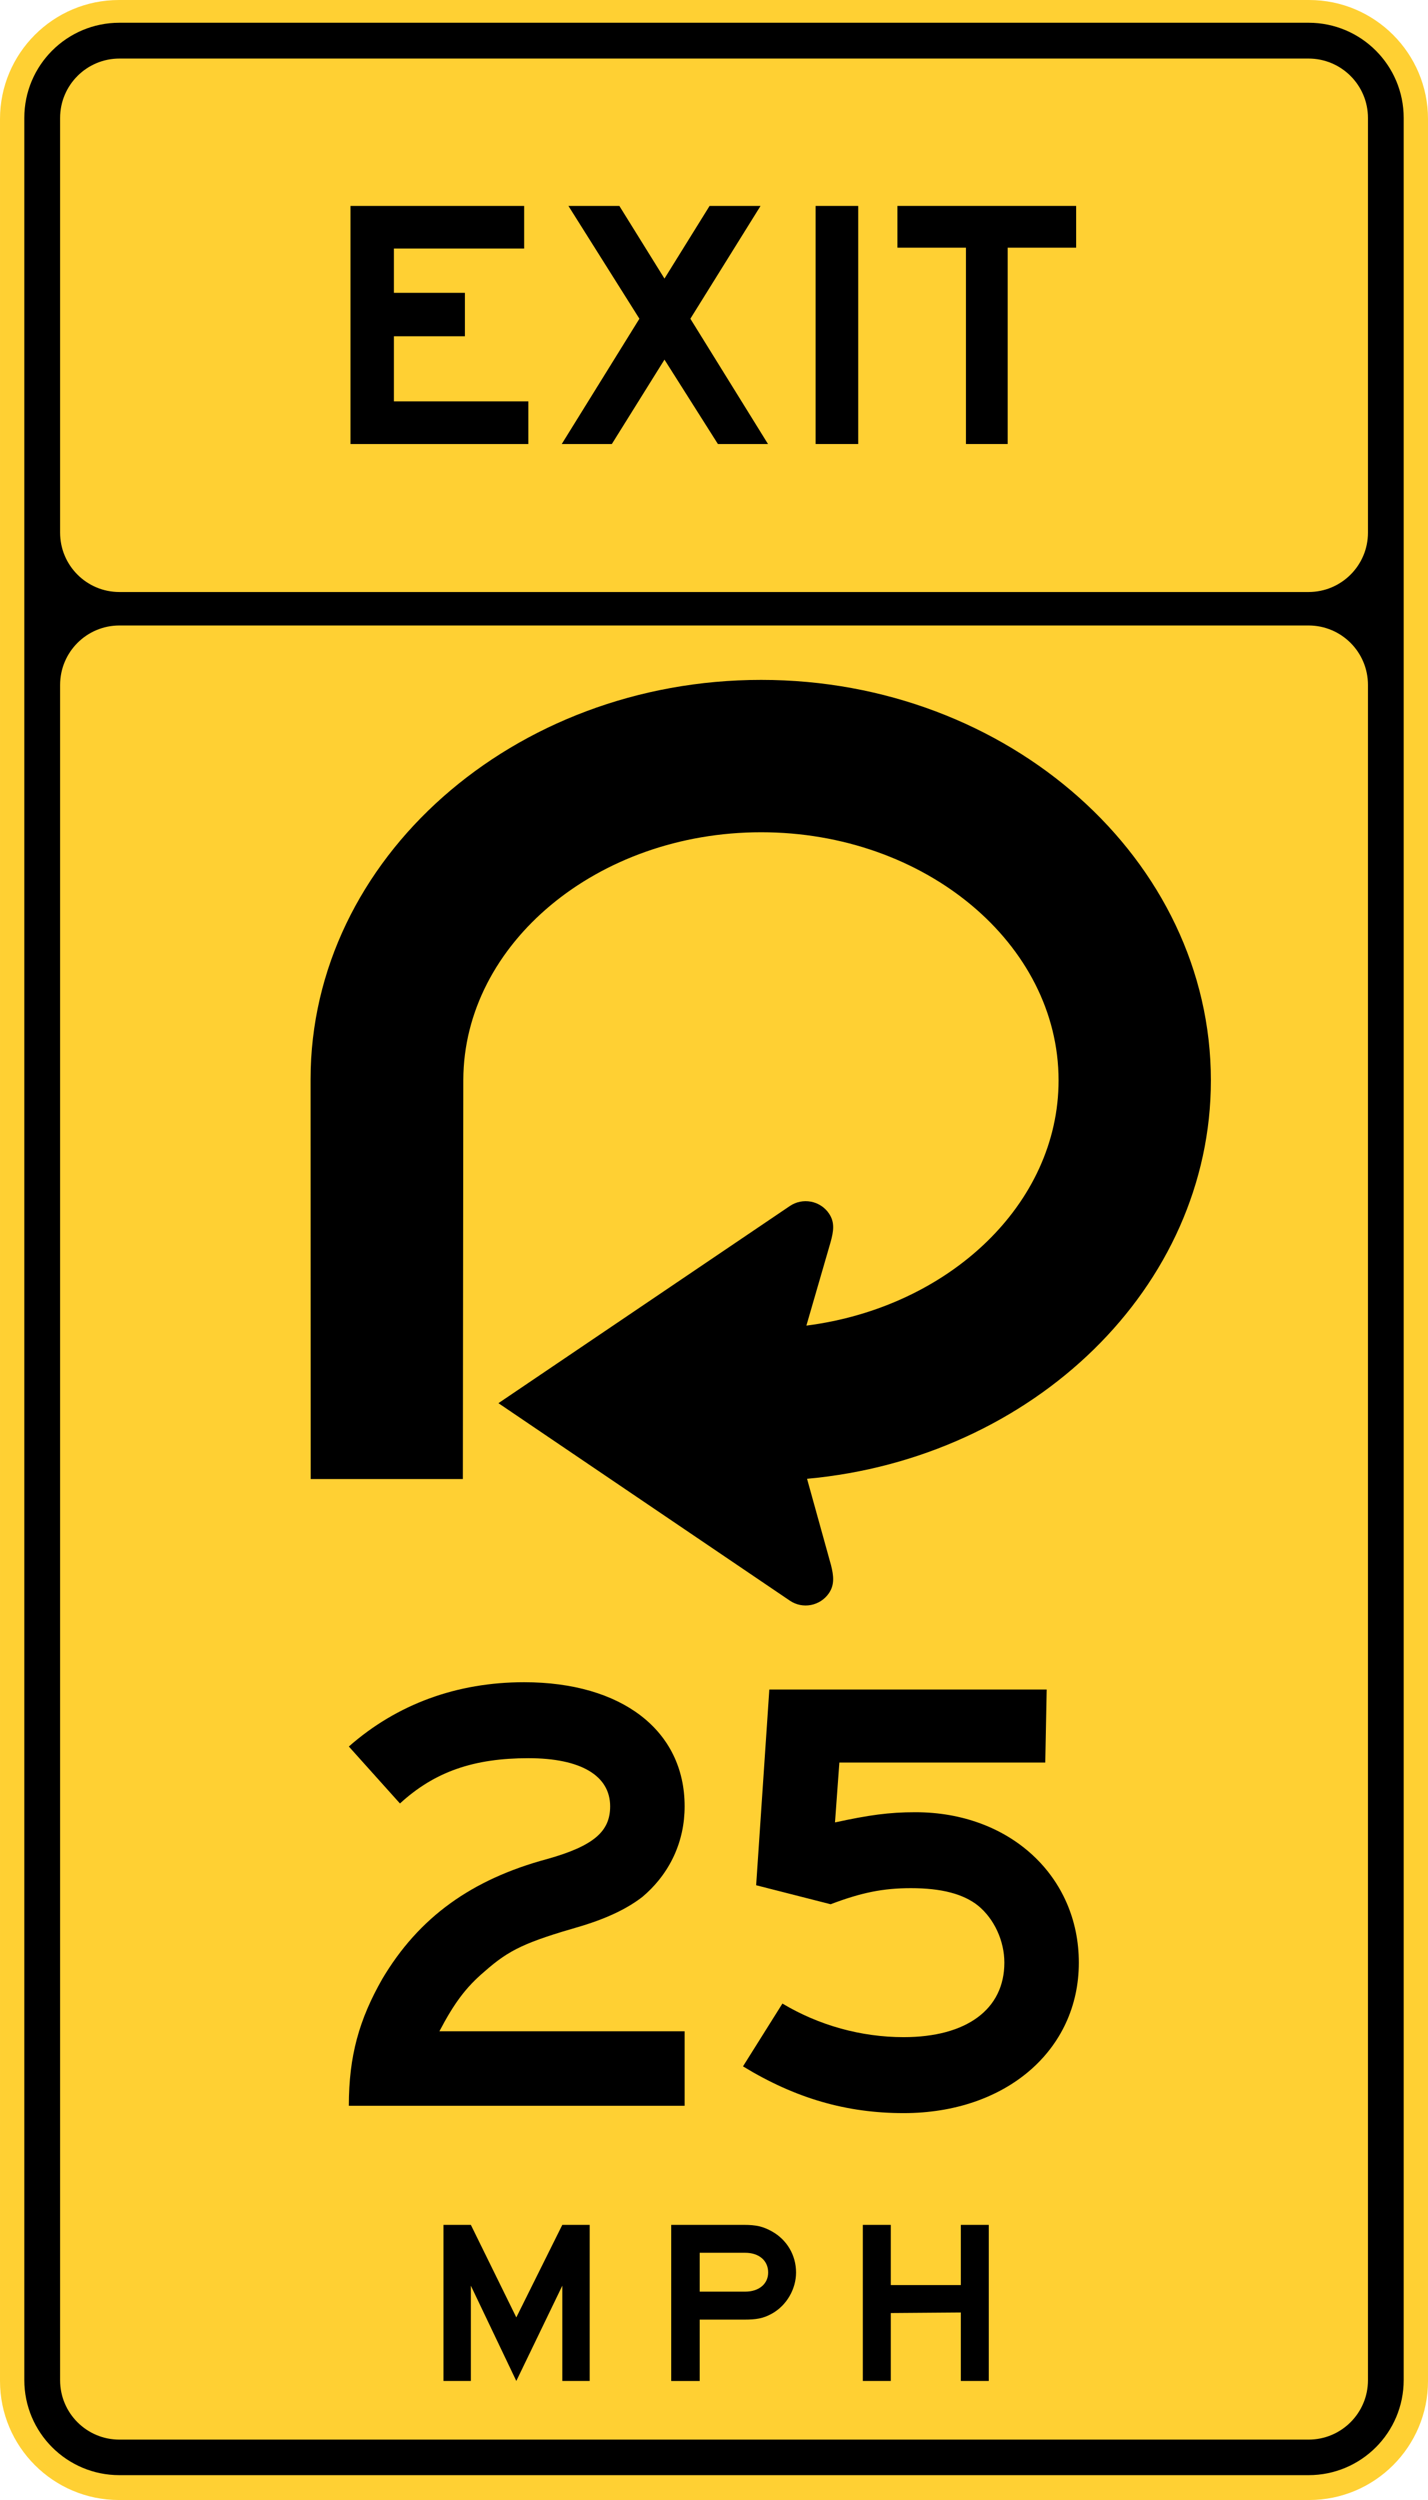 <?xml version="1.0" encoding="UTF-8" standalone="no"?>
<svg
   xmlns:dc="http://purl.org/dc/elements/1.1/"
   xmlns:cc="http://creativecommons.org/ns#"
   xmlns:rdf="http://www.w3.org/1999/02/22-rdf-syntax-ns#"
   xmlns:svg="http://www.w3.org/2000/svg"
   xmlns="http://www.w3.org/2000/svg"
   xmlns:sodipodi="http://sodipodi.sourceforge.net/DTD/sodipodi-0.dtd"
   xmlns:inkscape="http://www.inkscape.org/namespaces/inkscape"
   width="66.24"
   height="115.921"
   viewBox="0 0 186.944 327.156"
   version="1.1"
   id="svg2"
   inkscape:version="0.48.2 r9819"
   sodipodi:docname="AJAX1.svg">
  <defs
     id="defs60" />
  <sodipodi:namedview
     pagecolor="#ffffff"
     bordercolor="#666666"
     borderopacity="1"
     objecttolerance="10"
     gridtolerance="10"
     guidetolerance="10"
     inkscape:pageopacity="0"
     inkscape:pageshadow="2"
     inkscape:window-width="1280"
     inkscape:window-height="1004"
     id="namedview58"
     showgrid="false"
     fit-margin-top="0"
     fit-margin-left="0"
     fit-margin-right="0"
     fit-margin-bottom="0"
     inkscape:zoom="4"
     inkscape:cx="37.115628"
     inkscape:cy="57.255452"
     inkscape:window-x="-8"
     inkscape:window-y="-8"
     inkscape:window-maximized="1"
     inkscape:current-layer="svg2" />
  <!-- draw the bicycle -->
  <!-- RIGHT -->
  <!-- LANE -->
  <!-- ONLY -->
  <path
     d="m 15.579,327.156 0,0 155.787,0 c 8.601,0 15.579,-6.967 15.579,-15.579 l 0,-295.998 c 0,-8.597 -6.978,-15.579 -15.579,-15.579 l -155.568,0 -0.219,0 C 6.964,-3.9553258e-5 0,6.981 0,15.579 l 0,295.998 c 0,8.597 6.978,15.579 15.579,15.579"
     style="fill:#ffd033;fill-opacity:1;fill-rule:evenodd;stroke:none"
     id="path3903"
     inkscape:connector-curvature="0" />
  <path
     d="m 15.635,323.903 0,0 155.674,0 c 6.879,0 12.453,-5.567 12.453,-12.45 l 0,-296.019 c 0,-6.883 -5.574,-12.457 -12.453,-12.457 l -155.674,0 c -6.886,0 -12.453,5.574 -12.453,12.457 l 0,296.019 c 0,6.876 5.574,12.45 12.453,12.45"
     style="fill:#000000;fill-opacity:1;fill-rule:evenodd;stroke:none"
     id="path3911"
     inkscape:connector-curvature="0" />
  <path
     d="m 15.639,77.474 0,0 155.66,0 c 4.304,0 7.786,-3.478 7.786,-7.772 l 0,-54.261 c 0,-4.297 -3.482,-7.779 -7.786,-7.779 l -155.66,0 c -4.29,0 -7.772,3.482 -7.772,7.779 l 0,54.261 c 0,4.293 3.475,7.772 7.772,7.772"
     style="fill:#ffd033;fill-opacity:1;fill-rule:evenodd;stroke:none"
     id="path3915"
     inkscape:connector-curvature="0" />
  <path
     d="m 15.639,319.253 0,0 155.66,0 c 4.304,0 7.786,-3.482 7.786,-7.775 l 0,-221.841 c 0,-4.307 -3.482,-7.786 -7.786,-7.786 l -155.66,0 c -4.29,0 -7.772,3.478 -7.772,7.786 l 0,221.841 c 0,4.3 3.475,7.775 7.772,7.775"
     style="fill:#ffd033;fill-opacity:1;fill-rule:evenodd;stroke:none"
     id="path3919"
     inkscape:connector-curvature="0" />
  <path
     d="m 45.882,58.106 0,-31.157 22.737,0 0,5.574 -17.053,0 0,5.796 9.296,0 0,5.683 -9.296,0 0,8.523 17.604,0 0,5.581 -23.287,0 z"
     style="fill:#000000;fill-opacity:1;fill-rule:nonzero;stroke:none"
     id="path3923"
     inkscape:connector-curvature="0" />
  <path
     d="M 93.984,58.106 86.988,47.061 80.098,58.106 l -6.558,0 10.167,-16.397 -9.292,-14.76 6.668,0 5.905,9.507 5.905,-9.507 6.671,0 -9.186,14.76 10.164,16.397 -6.558,0 z"
     style="fill:#000000;fill-opacity:1;fill-rule:nonzero;stroke:none"
     id="path3927"
     inkscape:connector-curvature="0" />
  <path
     d="m 106.771,26.949 5.581,0 0,31.157 -5.581,0 0,-31.157 z"
     style="fill:#000000;fill-opacity:1;fill-rule:nonzero;stroke:none"
     id="path3929"
     inkscape:connector-curvature="0" />
  <path
     d="m 131.918,32.413 0,25.693 -5.461,0 0,-25.693 -8.971,0 0,-5.465 23.396,0 0,5.465 -8.964,0 z"
     style="fill:#000000;fill-opacity:1;fill-rule:nonzero;stroke:none"
     id="path3933"
     inkscape:connector-curvature="0" />
  <path
     d="m 73.614,311.577 0,-12.471 -6.022,12.471 -5.951,-12.471 0,12.471 -3.584,0 0,-20.429 3.584,0 5.951,12.111 6.022,-12.111 3.584,0 0,20.429 -3.584,0 z"
     style="fill:#000000;fill-opacity:1;fill-rule:nonzero;stroke:none"
     id="path3937"
     inkscape:connector-curvature="0" />
  <path
     d="m 97.55,294.799 -5.951,0 0,5.091 5.951,0 c 1.792,0 3.013,-1.005 3.013,-2.508 0,-1.577 -1.221,-2.582 -3.013,-2.582 m 3.514,7.959 c -1.15,0.646 -2.081,0.79 -3.658,0.79 l -5.807,0 0,8.029 -3.729,0 0,-20.429 9.536,0 c 1.577,0 2.508,0.212 3.658,0.861 1.93,1.076 3.15,3.08 3.15,5.373 0,2.152 -1.221,4.3 -3.15,5.376"
     style="fill:#000000;fill-opacity:1;fill-rule:nonzero;stroke:none"
     id="path3941"
     inkscape:connector-curvature="0" />
  <path
     d="m 125.786,311.577 0,-8.964 -9.169,0.074 0,8.89 -3.662,0 0,-20.429 3.662,0 0,7.881 9.169,0 0,-7.881 3.658,0 0,20.429 -3.658,0 z"
     style="fill:#000000;fill-opacity:1;fill-rule:nonzero;stroke:none"
     id="path3945"
     inkscape:connector-curvature="0" />
  <path
     d="m 45.667,275.569 c 0,-6.498 1.337,-11.282 4.396,-16.633 4.777,-8.029 11.659,-12.996 21.601,-15.67 6.114,-1.722 8.213,-3.63 8.213,-6.883 0,-4.008 -3.817,-6.304 -10.7,-6.304 -7.07,0 -12.231,1.718 -16.817,5.927 l -6.692,-7.454 c 6.304,-5.549 14.146,-8.414 22.938,-8.414 12.802,0 21.022,6.311 21.022,16.245 0,4.59 -1.909,8.791 -5.539,11.853 -1.722,1.337 -4.212,2.671 -8.029,3.824 -7.267,2.099 -9.37,3.059 -12.615,5.923 -2.487,2.103 -4.015,4.205 -5.923,7.835 l 32.106,0 0,9.751 -43.96,0 z"
     style="fill:#000000;fill-opacity:1;fill-rule:nonzero;stroke:none"
     id="path3949"
     inkscape:connector-curvature="0" />
  <path
     d="m 118.297,276.525 c -7.454,0 -14.146,-1.916 -21.029,-6.117 l 5.161,-8.22 c 4.784,2.865 10.322,4.396 15.868,4.396 8.22,0 13.187,-3.63 13.187,-9.751 0,-2.865 -1.337,-5.733 -3.436,-7.454 -1.916,-1.531 -4.784,-2.293 -8.791,-2.293 -3.641,0 -6.505,0.579 -10.516,2.106 l -9.751,-2.487 1.725,-25.612 36.311,0 -0.187,9.557 -26.956,0 -0.572,7.835 c 4.396,-0.956 7.07,-1.337 10.516,-1.337 12.421,0 21.407,8.414 21.407,19.685 0,11.472 -9.557,19.692 -22.938,19.692"
     style="fill:#000000;fill-opacity:1;fill-rule:nonzero;stroke:none"
     id="path3953"
     inkscape:connector-curvature="0" />
  <path
     d="m 60.653,141.309 c -0.021,17.42 -0.039,34.83 -0.06,52.243 l -19.921,0 c 0,-17.434 -0.007,-34.872 -0.014,-52.303 0,-28.868 26.564,-52.278 58.988,-52.278 32.431,0 58.875,23.544 58.875,52.409 0,27.058 -23.245,49.442 -52.867,52.137 l 3.136,11.299 c 0.349,1.386 0.487,2.544 -0.268,3.665 -1.147,1.683 -3.447,2.124 -5.129,0.977 l -38.142,-25.837 38.142,-25.795 c 1.683,-1.143 3.983,-0.709 5.129,0.97 0.79,1.178 0.617,2.3 0.191,3.824 l -3.147,10.851 c 18.651,-2.388 33.016,-15.889 33.016,-32.092 0,-17.882 -17.487,-32.47 -38.936,-32.47 -21.442,0 -38.936,14.587 -38.993,32.399"
     style="fill:#000000;fill-opacity:1;fill-rule:evenodd;stroke:none"
     id="path3957"
     inkscape:connector-curvature="0" />
</svg>
